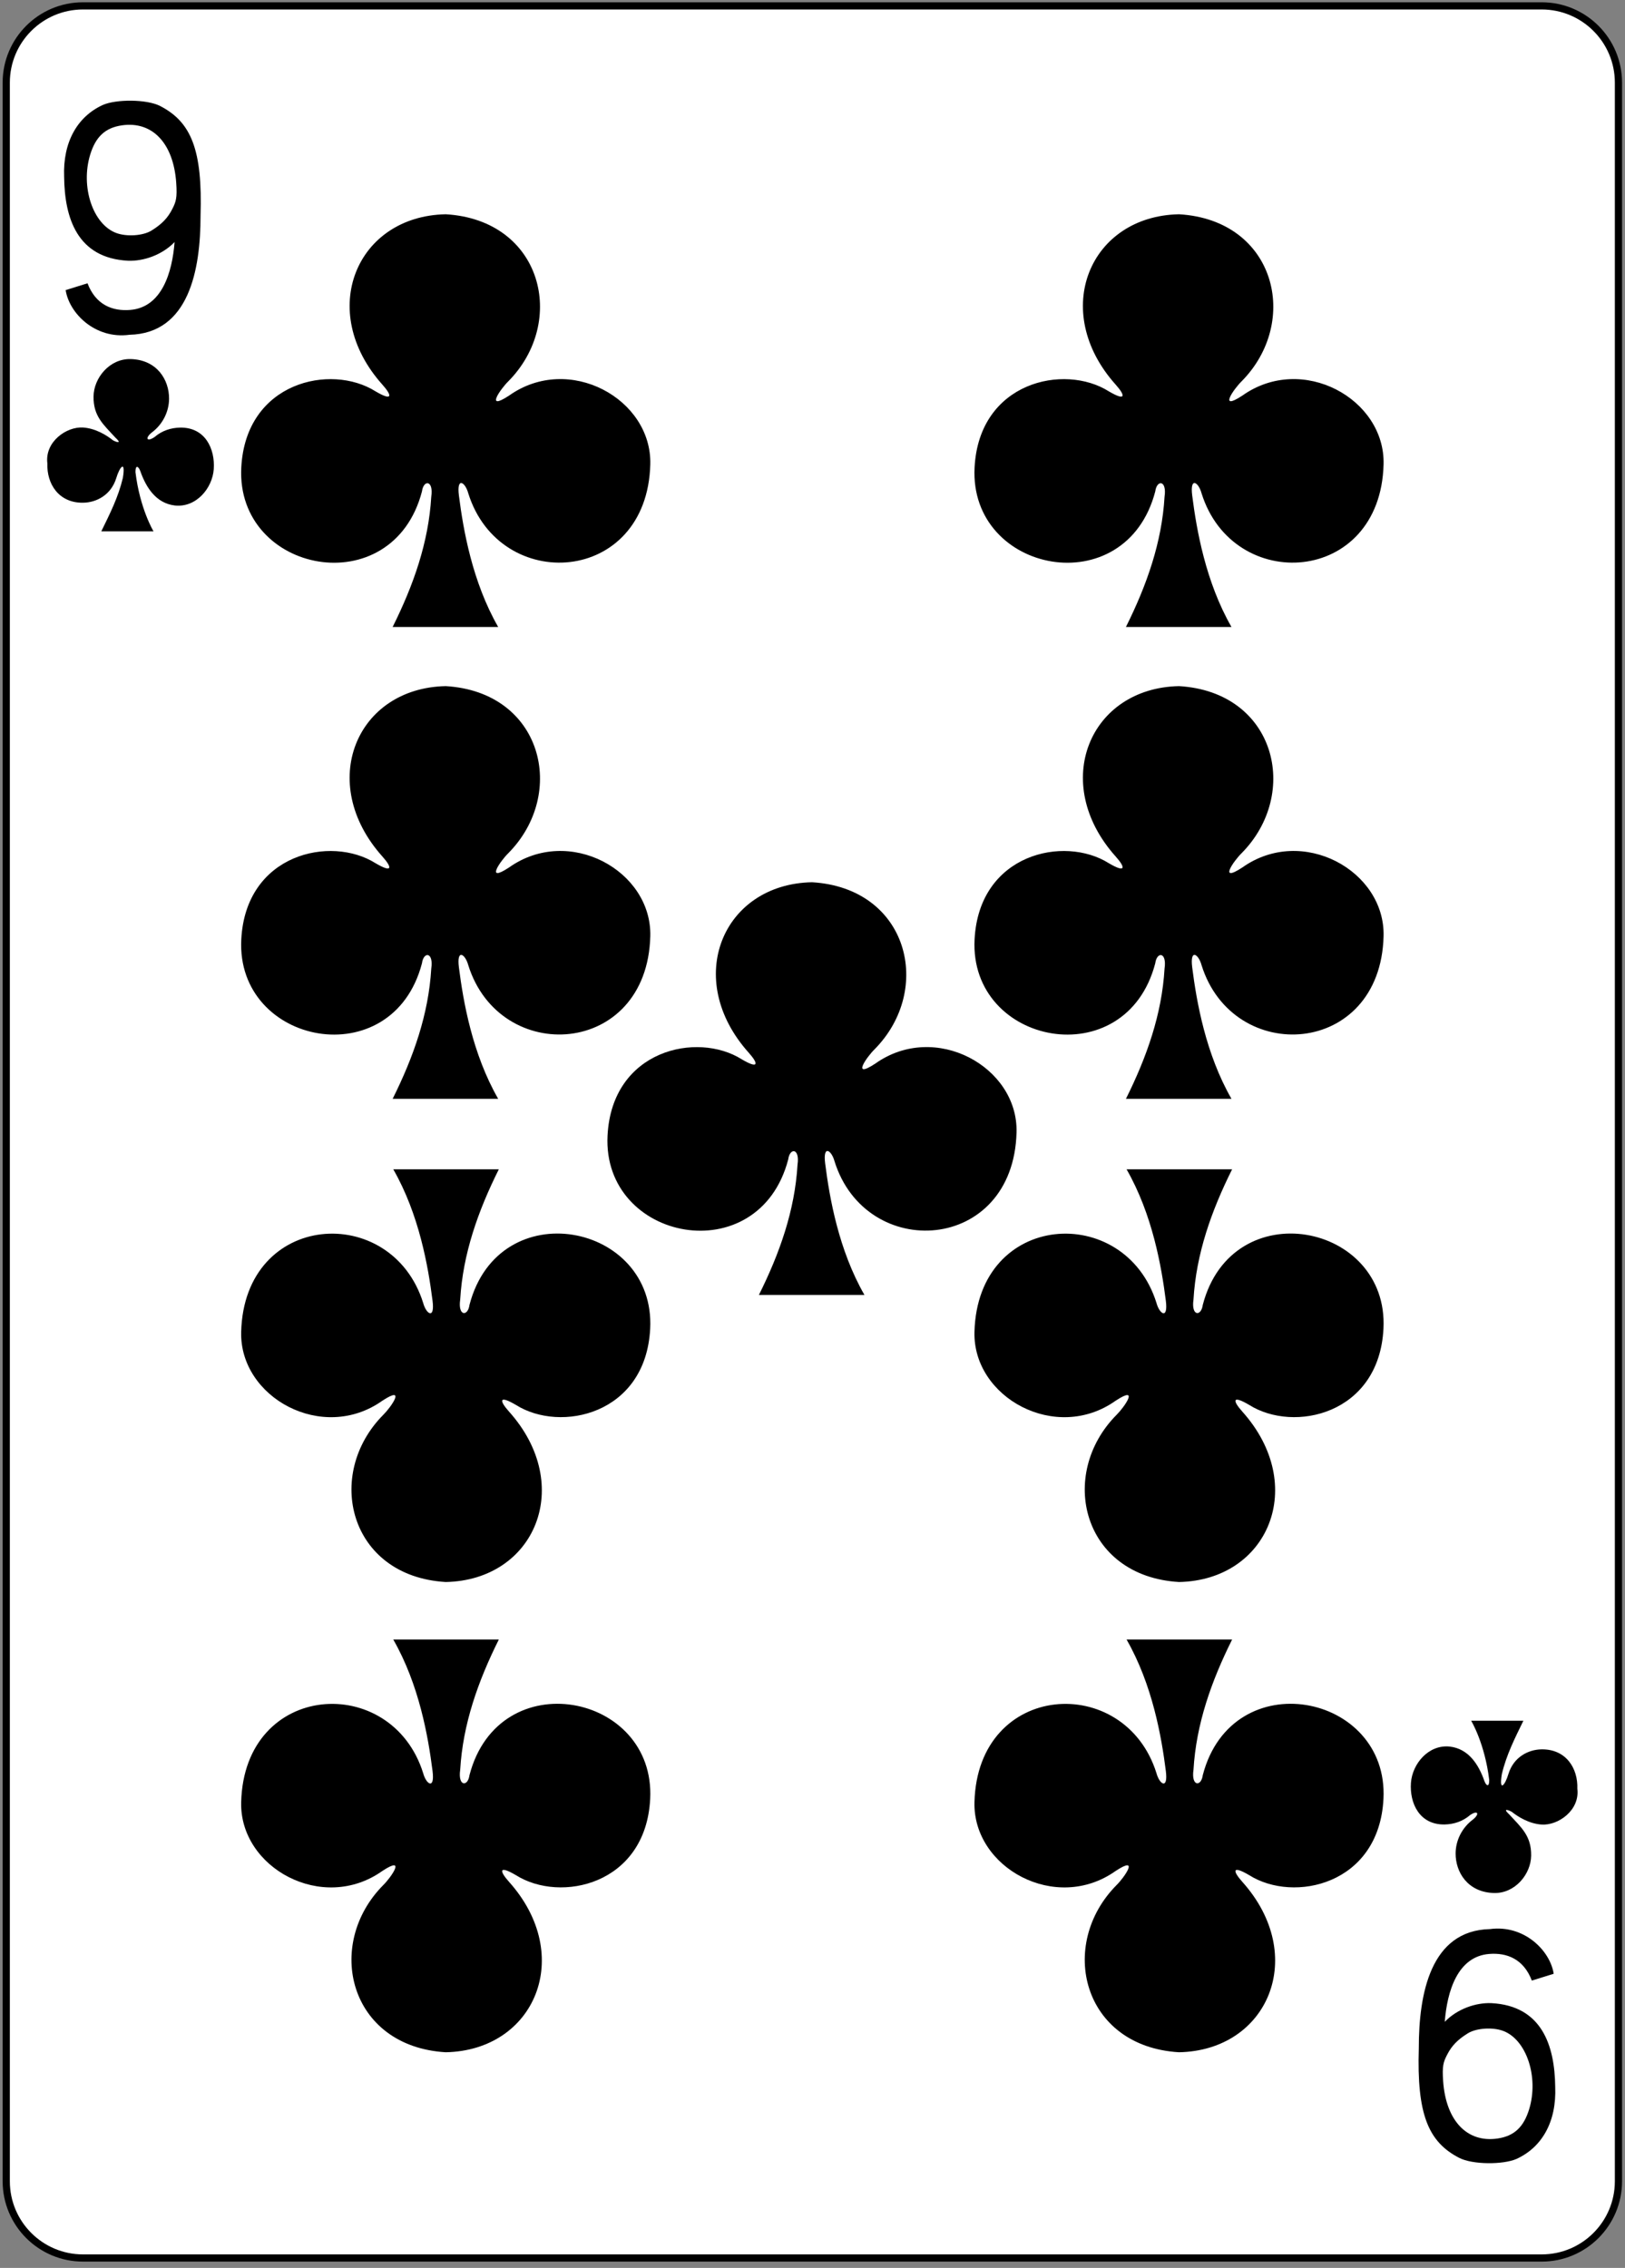 <svg width="225" height="314" viewBox="0 0 225 314" fill="none" xmlns="http://www.w3.org/2000/svg">
<rect x="0" y="0" width="225" height="314" fill="#808080" stroke="none"/>
<path d="M213.463 0.814H11.494C5.623 0.814 0.864 5.573 0.864 11.444V301.995C0.864 307.866 5.623 312.625 11.494 312.625H213.463C219.334 312.625 224.093 307.866 224.093 301.995V11.444C224.093 5.573 219.334 0.814 213.463 0.814Z" fill="white" stroke="black" stroke-width="0.997"/>
<path d="M9.091 40.165L12.117 39.223C13.259 42.218 15.567 43.102 18.009 42.912C22.391 42.571 23.845 37.763 24.174 33.512C22.466 35.286 19.9 36.188 17.714 36.1C10.732 35.731 8.945 30.245 8.88 24.499C8.686 19.652 10.727 16.143 14.228 14.535C16.08 13.719 20.323 13.719 22.188 14.684C26.47 16.9 28.055 20.733 27.767 29.875C27.771 37.399 26.142 46.162 17.93 46.35C13.182 46.994 9.577 43.37 9.091 40.165ZM20.978 31.921C22.403 31.036 23.207 30.205 23.846 28.959C24.37 27.936 24.547 27.406 24.398 25.289C24.013 19.833 21.099 16.741 16.873 17.355C14.517 17.698 13.23 18.994 12.491 21.403C11.125 25.852 12.856 31.06 16.099 32.26C17.562 32.801 19.814 32.645 20.978 31.921Z" fill="black"/>
<path d="M215.127 273.275L212.1 274.217C210.958 271.221 208.65 270.338 206.208 270.528C201.826 270.868 200.372 275.676 200.043 279.927C201.751 278.153 204.317 277.251 206.503 277.339C213.485 277.709 215.272 283.194 215.337 288.941C215.531 293.787 213.49 297.296 209.989 298.904C208.137 299.72 203.894 299.721 202.03 298.755C197.747 296.539 196.163 292.707 196.45 283.564C196.446 276.041 198.075 267.277 206.288 267.089C211.035 266.445 214.64 270.069 215.127 273.275ZM203.239 281.518C201.815 282.404 201.01 283.235 200.372 284.48C199.847 285.503 199.67 286.034 199.82 288.151C200.205 293.606 203.119 296.699 207.344 296.084C209.701 295.742 210.987 294.446 211.727 292.036C213.092 287.587 211.361 282.379 208.118 281.179C206.655 280.638 204.404 280.795 203.239 281.518Z" fill="black"/>
<path d="M155.898 152.137C158.777 146.362 160.874 140.436 161.246 134.1C161.588 131.768 160.172 131.729 159.958 133.372C155.882 148.964 134.196 144.742 134.941 130.075C135.546 118.18 147.361 115.621 153.524 119.511C155.957 120.943 155.82 120.085 154.491 118.599C145.337 108.387 150.881 95.237 163.253 94.996C176.632 95.79 180.104 109.866 171.897 118.145C170.876 119.139 168.613 122.336 172.02 120.101C180.307 114.213 191.807 120.544 191.572 129.622C191.14 146.361 170.733 147.609 166.369 133.628C165.949 132.077 164.74 131.299 165.074 133.932C165.679 138.698 166.931 145.885 170.512 152.137H155.898Z" fill="black"/>
<path d="M105.078 179.29C107.957 173.515 110.054 167.589 110.426 161.253C110.768 158.921 109.352 158.882 109.138 160.524C105.062 176.117 83.376 171.895 84.121 157.228C84.726 145.333 96.54 142.774 102.703 146.663C105.137 148.096 104.999 147.238 103.671 145.752C94.516 135.54 100.061 122.39 112.432 122.149C125.812 122.943 129.284 137.019 121.077 145.297C120.056 146.292 117.793 149.489 121.2 147.254C129.486 141.366 140.987 147.697 140.752 156.775C140.32 173.513 119.913 174.762 115.549 160.78C115.129 159.23 113.92 158.452 114.254 161.085C114.859 165.851 116.111 173.038 119.692 179.29H105.078Z" fill="black"/>
<path d="M54.365 152.137C57.245 146.362 59.341 140.436 59.714 134.1C60.055 131.768 58.639 131.729 58.425 133.372C54.349 148.964 32.663 144.742 33.408 130.075C34.013 118.18 45.828 115.621 51.991 119.511C54.424 120.943 54.287 120.085 52.959 118.599C43.804 108.387 49.349 95.237 61.72 94.996C75.099 95.79 78.571 109.866 70.364 118.145C69.343 119.139 67.081 122.336 70.487 120.101C78.774 114.213 90.274 120.544 90.04 129.622C89.607 146.361 69.201 147.609 64.837 133.628C64.417 132.077 63.207 131.299 63.541 133.932C64.146 138.698 65.398 145.885 68.979 152.137H54.365Z" fill="black"/>
<path d="M155.898 86.807C158.777 81.031 160.874 75.106 161.246 68.77C161.588 66.438 160.172 66.399 159.958 68.041C155.882 83.634 134.196 79.411 134.941 64.745C135.546 52.85 147.361 50.291 153.524 54.18C155.957 55.613 155.82 54.755 154.491 53.268C145.337 43.057 150.881 29.907 163.253 29.666C176.632 30.459 180.104 44.536 171.897 52.814C170.876 53.809 168.613 57.005 172.02 54.77C180.307 48.882 191.807 55.213 191.572 64.291C191.14 81.03 170.733 82.278 166.369 68.297C165.949 66.747 164.74 65.968 165.074 68.601C165.679 73.368 166.931 80.555 170.512 86.807H155.898Z" fill="black"/>
<path d="M54.365 86.807C57.245 81.031 59.341 75.106 59.714 68.77C60.055 66.438 58.639 66.399 58.425 68.041C54.349 83.634 32.663 79.411 33.408 64.745C34.013 52.85 45.828 50.291 51.991 54.18C54.424 55.613 54.287 54.755 52.959 53.268C43.804 43.057 49.349 29.907 61.72 29.666C75.099 30.459 78.571 44.536 70.364 52.814C69.343 53.809 67.081 57.005 70.487 54.77C78.774 48.882 90.274 55.213 90.04 64.291C89.607 81.03 69.201 82.278 64.837 68.297C64.417 66.747 63.207 65.968 63.541 68.601C64.146 73.368 65.398 80.555 68.979 86.807H54.365Z" fill="black"/>
<path d="M69.067 226.999C66.188 232.774 64.091 238.7 63.719 245.036C63.378 247.368 64.794 247.407 65.007 245.765C69.084 230.172 90.77 234.394 90.025 249.061C89.419 260.956 77.605 263.515 71.442 259.626C69.008 258.193 69.146 259.051 70.474 260.538C79.629 270.749 74.084 283.899 61.713 284.14C48.334 283.346 44.862 269.27 53.069 260.992C54.089 259.997 56.352 256.8 52.946 259.035C44.659 264.923 33.159 258.592 33.393 249.515C33.826 232.776 54.232 231.527 58.596 245.509C59.016 247.059 60.225 247.837 59.891 245.204C59.286 240.438 58.035 233.251 54.454 226.999H69.067Z" fill="black"/>
<path d="M170.6 226.999C167.721 232.774 165.624 238.7 165.252 245.036C164.911 247.368 166.327 247.407 166.54 245.765C170.617 230.172 192.303 234.394 191.557 249.061C190.952 260.956 179.138 263.515 172.975 259.626C170.541 258.193 170.679 259.051 172.007 260.538C181.162 270.749 175.617 283.899 163.246 284.14C149.866 283.346 146.395 269.27 154.602 260.992C155.622 259.997 157.885 256.8 154.479 259.035C146.192 264.923 134.692 258.592 134.926 249.515C135.359 232.776 155.765 231.527 160.129 245.509C160.549 247.059 161.758 247.837 161.424 245.204C160.819 240.438 159.568 233.251 155.987 226.999H170.6Z" fill="black"/>
<path d="M170.6 161.893C167.721 167.669 165.624 173.594 165.252 179.931C164.911 182.262 166.327 182.301 166.54 180.659C170.617 165.066 192.303 169.289 191.557 183.956C190.952 195.851 179.138 198.41 172.975 194.52C170.541 193.087 170.679 193.946 172.007 195.432C181.162 205.643 175.617 218.794 163.246 219.034C149.866 218.241 146.395 204.165 154.602 195.886C155.622 194.892 157.885 191.695 154.479 193.93C146.192 199.818 134.692 193.487 134.926 184.409C135.359 167.67 155.765 166.422 160.129 180.403C160.549 181.954 161.758 182.732 161.424 180.099C160.819 175.332 159.568 168.146 155.987 161.893H170.6Z" fill="black"/>
<path d="M69.067 161.893C66.188 167.669 64.091 173.594 63.719 179.931C63.378 182.262 64.794 182.301 65.007 180.659C69.084 165.066 90.77 169.289 90.025 183.956C89.419 195.851 77.605 198.41 71.442 194.52C69.008 193.087 69.146 193.946 70.474 195.432C79.629 205.643 74.084 218.794 61.713 219.034C48.334 218.241 44.862 204.165 53.069 195.886C54.089 194.892 56.352 191.695 52.946 193.93C44.659 199.818 33.159 193.487 33.393 184.409C33.826 167.67 54.232 166.422 58.596 180.403C59.016 181.954 60.225 182.732 59.891 180.099C59.286 175.332 58.035 168.146 54.454 161.893H69.067Z" fill="black"/>
<path d="M14.026 73.567C15.218 71.121 16.378 68.846 17.011 66.166C17.43 63.638 16.572 64.577 16.085 66.234C15.364 68.531 13.363 69.578 11.505 69.603C8.134 69.648 6.453 66.998 6.557 64.149C6.189 61.15 9.228 59.029 11.519 59.192C13.241 59.315 14.743 60.244 15.652 60.967C16.248 61.282 16.886 61.422 15.997 60.609C14.319 58.776 12.92 57.645 12.951 54.898C12.98 52.319 15.184 49.63 18.106 49.714C21.758 49.82 23.418 52.604 23.41 55.195C23.399 57.083 22.456 58.821 20.998 59.897C20.054 60.663 20.319 61.237 21.396 60.512C22.431 59.62 23.663 59.23 24.941 59.202C28.431 59.148 29.796 62.164 29.596 64.966C29.408 67.592 27.173 70.295 24.227 69.989C21.596 69.687 20.214 67.479 19.422 65.212C19.16 64.517 18.746 64.329 18.757 65.365C19.365 70.422 21.249 73.569 21.262 73.567H14.026Z" fill="black"/>
<path d="M210.931 238.239C209.739 240.684 208.578 242.96 207.946 245.64C207.527 248.168 208.385 247.229 208.872 245.572C209.593 243.275 211.594 242.228 213.452 242.203C216.823 242.158 218.504 244.807 218.4 247.657C218.768 250.656 215.728 252.777 213.438 252.614C211.715 252.491 210.214 251.562 209.305 250.839C208.709 250.523 208.071 250.384 208.96 251.197C210.638 253.03 212.037 254.161 212.006 256.908C211.977 259.487 209.772 262.176 206.851 262.092C203.199 261.986 201.539 259.202 201.547 256.611C201.557 254.723 202.501 252.985 203.959 251.909C204.903 251.142 204.638 250.569 203.561 251.294C202.526 252.186 201.294 252.576 200.016 252.604C196.526 252.658 195.161 249.642 195.361 246.839C195.548 244.214 197.784 241.511 200.73 241.817C203.361 242.119 204.743 244.327 205.535 246.594C205.797 247.289 206.211 247.477 206.2 246.441C205.592 241.384 203.708 238.237 203.694 238.239L210.931 238.239Z" fill="black"/>
</svg>
